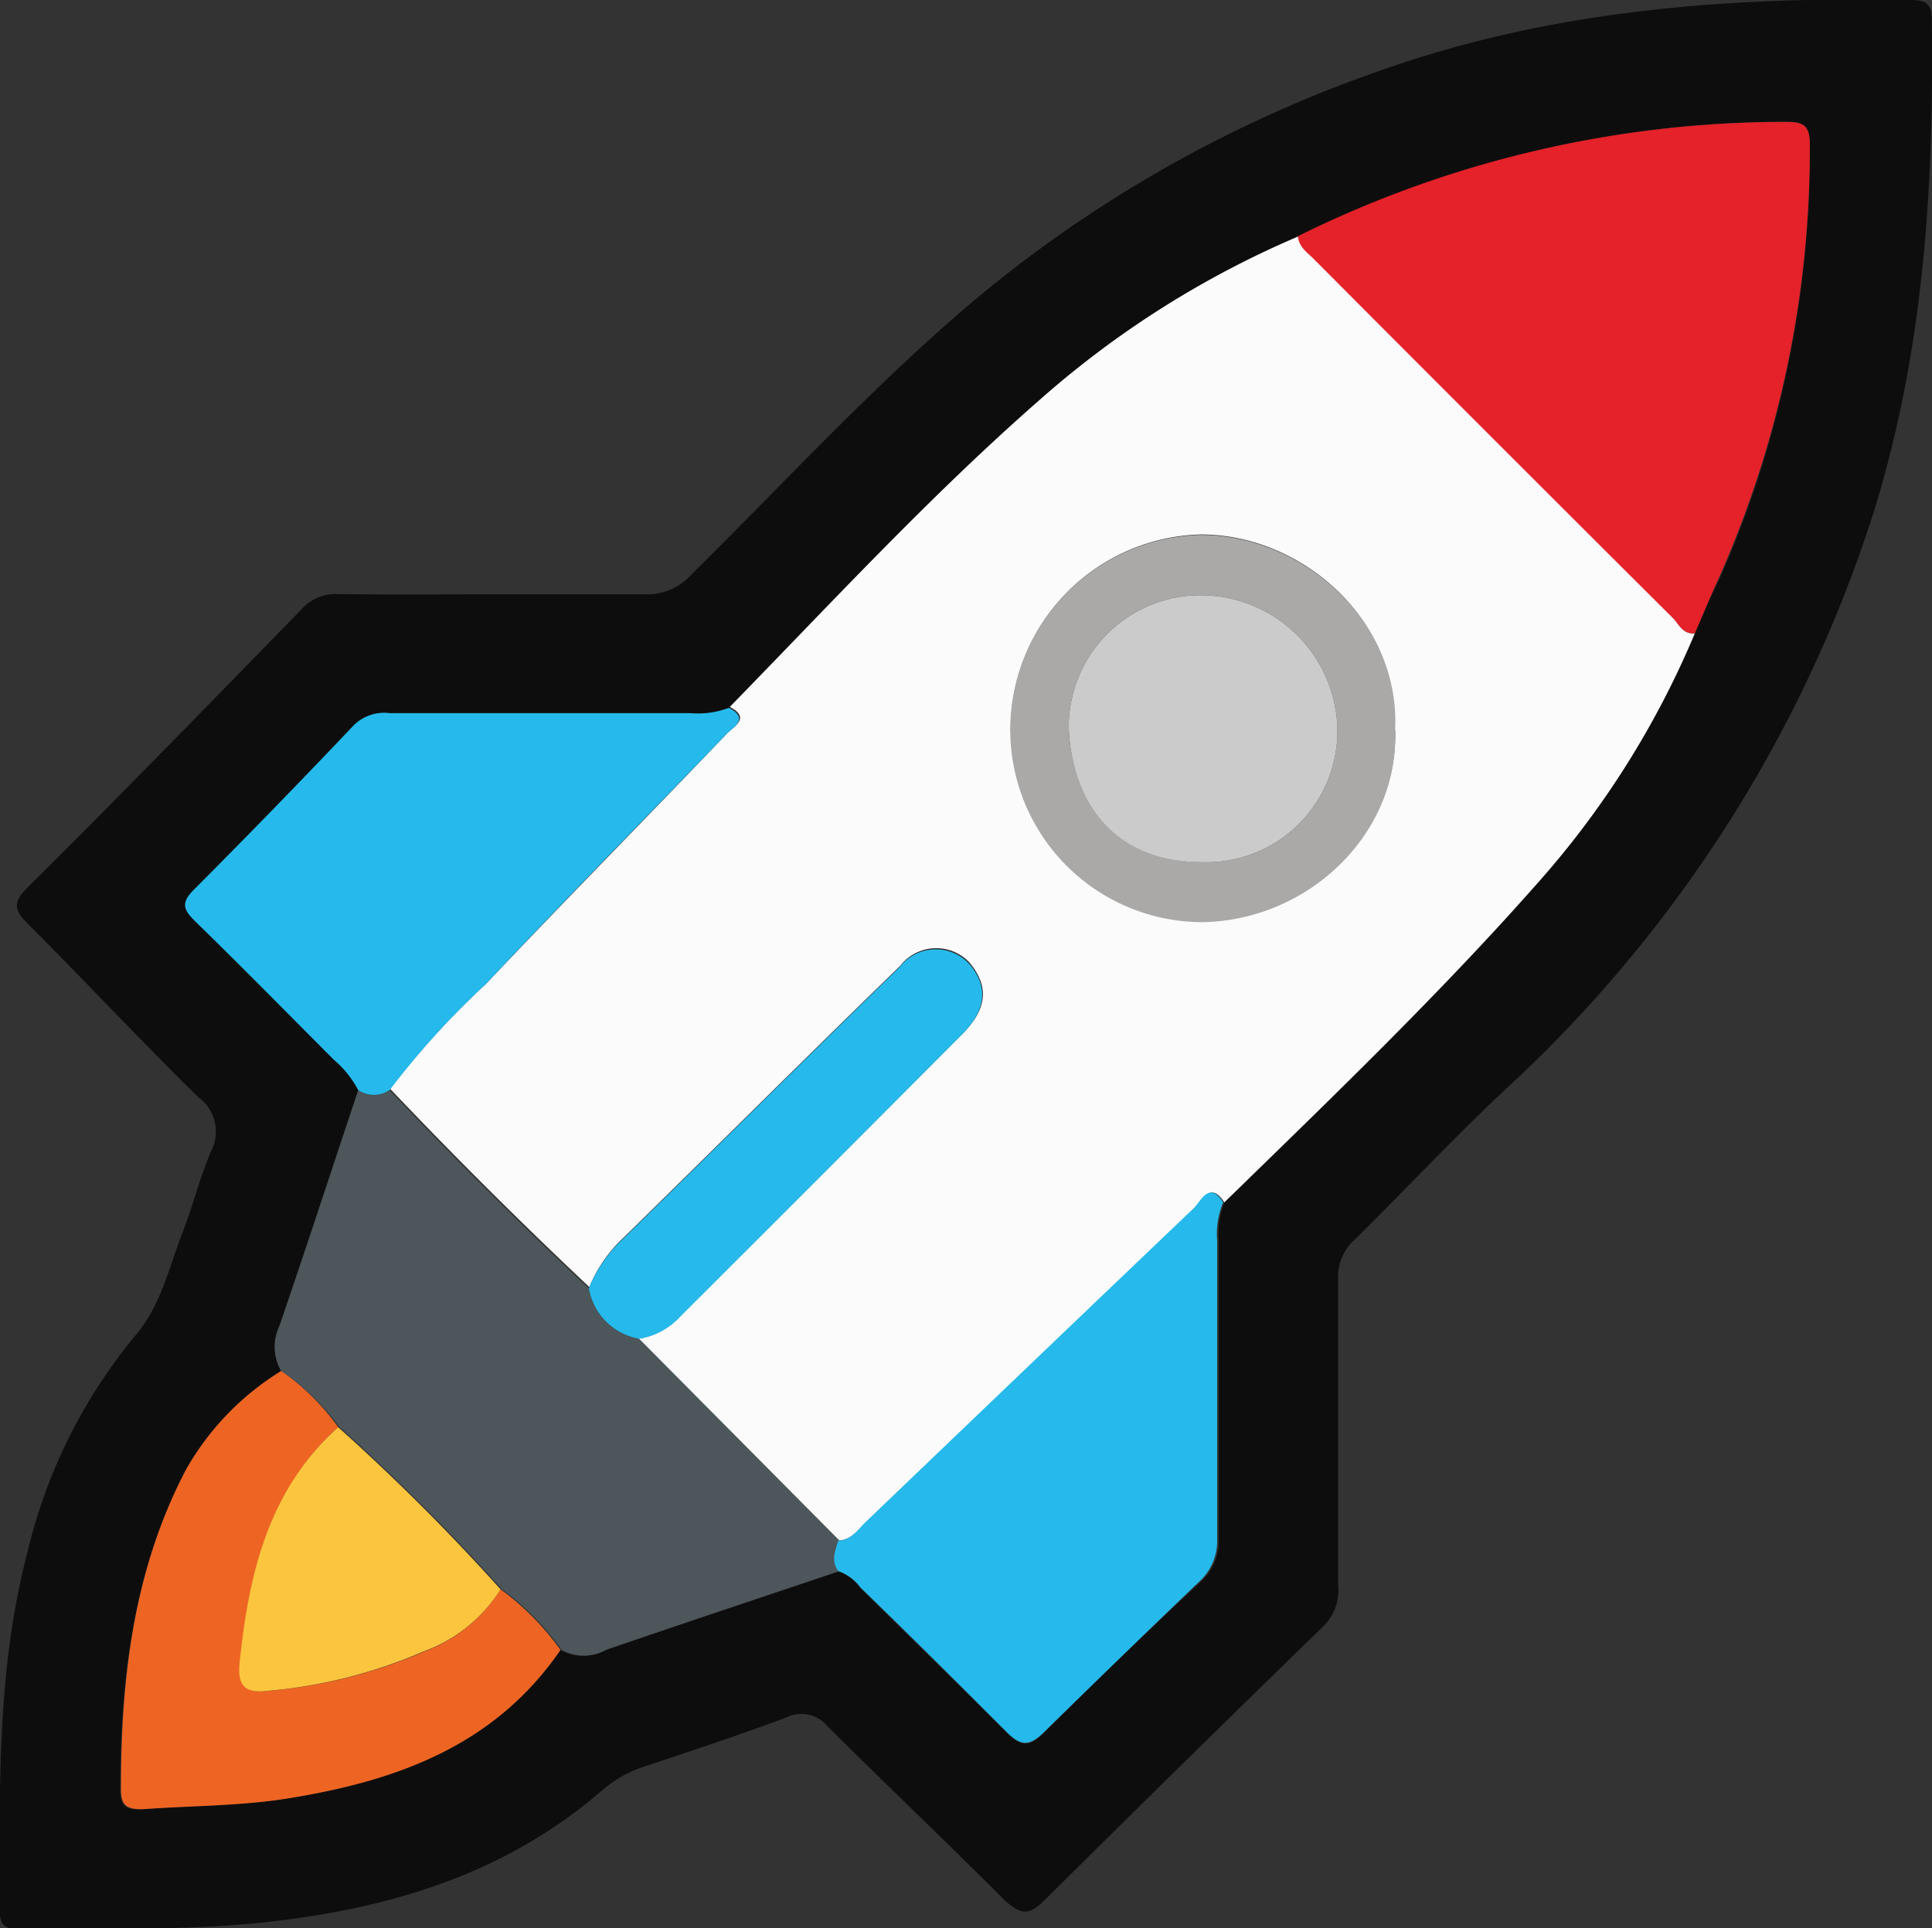 <svg id="Layer_1" data-name="Layer 1" xmlns="http://www.w3.org/2000/svg" viewBox="0 0 80.32 80.16"><rect x="0" y="0" width="80.32" height="80.16" fill="#333333" stroke="none"/><defs><style>.cls-1{fill:#0e0d0d;}.cls-2{fill:#fbfbfc;}.cls-3{fill:#4c565b;}.cls-4{fill:#e52129;}.cls-5{fill:#25baeb;}.cls-6{fill:#ee6523;}.cls-7{fill:#aaa9a8;}.cls-8{fill:#fcc53e;}.cls-9{fill:#cbcbcb;}</style></defs><path class="cls-1" d="M20.61,24.71c2.06,0,4.13,0,6.19,0a2.46,2.46,0,0,0,1.94-.82c3.85-3.8,7.52-7.8,11.65-11.31A53.72,53.72,0,0,1,57.2,3C64.4.41,71.85-.15,79.41,0c.51,0,.89.06.9.74.1,7-.33,13.84-2.41,20.54a55.49,55.49,0,0,1-15.3,24c-2.14,2-4.18,4.19-6.29,6.27a2.05,2.05,0,0,0-.68,1.63c0,4.25,0,8.49,0,12.74A2.09,2.09,0,0,1,55,67.63Q49.2,73.27,43.43,79c-.67.67-1,.6-1.67,0-2.42-2.43-4.91-4.79-7.33-7.2a1.42,1.42,0,0,0-1.75-.39c-2,.75-4,1.4-6.05,2.09a5,5,0,0,0-1.6.94c-4.05,3.5-8.9,4.94-14.11,5.49-3.31.35-6.62.23-9.93.26-.52,0-1,.08-1-.73,0-5-.15-10,1.17-15A22.1,22.1,0,0,1,5.6,55.56C6.67,54.32,7,52.79,7.54,51.37,8,50.22,8.29,49,8.78,47.85a1.76,1.76,0,0,0-.52-2.22c-2.42-2.37-4.73-4.85-7.13-7.25-.57-.57-.57-.89,0-1.47C5,33.08,8.75,29.21,12.53,25.34a1.89,1.89,0,0,1,1.53-.64C16.24,24.73,18.42,24.71,20.61,24.71ZM23.3,68.6a1.9,1.9,0,0,0,1.86,0c3.23-1.11,6.46-2.18,9.69-3.27a1.93,1.93,0,0,1,.92.69c2,2,4.08,4,6.07,6,.6.61.95.65,1.58,0q3.18-3.17,6.47-6.23A2.29,2.29,0,0,0,50.67,64c0-4.13,0-8.25,0-12.38A3.46,3.46,0,0,1,50.9,50c4.43-4.32,8.9-8.61,13-13.25a37.25,37.25,0,0,0,6.56-10.41c.32-.74.63-1.49,1-2.22A43.93,43.93,0,0,0,75.24,6c0-.7-.19-.94-.92-.94A45.6,45.6,0,0,0,54,9.82a39.62,39.62,0,0,0-10.74,6.84c-4.56,4-8.67,8.45-12.9,12.78a3.64,3.64,0,0,1-1.6.22H16.22a1.8,1.8,0,0,0-1.48.49Q11.44,33.62,8.07,37c-.54.54-.42.83.06,1.3,1.95,1.9,3.85,3.84,5.78,5.77a4.24,4.24,0,0,1,1,1.25c-1.09,3.27-2.16,6.54-3.27,9.79A2,2,0,0,0,11.69,57a11.46,11.46,0,0,0-3.94,4.07C5.55,65.25,5,69.77,5,74.41c0,.69.27.86.91.81,2.05-.15,4.11-.13,6.16-.47C16.57,74,20.6,72.54,23.3,68.6Z"/><path class="cls-2" d="M70.46,26.33A37.25,37.25,0,0,1,63.9,36.74c-4.1,4.64-8.57,8.93-13,13.25-.59-.91-.92-.05-1.22.24Q42.84,56.74,36,63.29c-.33.32-.6.73-1.13.76l-8.33-8.39a2.94,2.94,0,0,0,1.71-.91Q34.13,48.89,40,43c1.06-1.07,1.13-2,.29-3a1.9,1.9,0,0,0-2.87.16c-3.84,3.73-7.64,7.52-11.47,11.27a5.88,5.88,0,0,0-1.45,2.08q-4.25-4-8.28-8.24a34.35,34.35,0,0,1,4-4.38c3.31-3.5,6.69-6.92,10-10.39.3-.31,1-.65.12-1.11,4.23-4.33,8.34-8.79,12.9-12.78A39.62,39.62,0,0,1,54,9.82c0,.44.38.67.65.94q7.45,7.47,14.94,14.94C69.8,26,70,26.38,70.46,26.33Zm-12.5,4c.26-4.42-3.7-8.08-8-8.11a8.11,8.11,0,0,0-7.94,8,8,8,0,0,0,7.94,8.06C54.4,38.26,58.14,34.63,58,30.34Z"/><path class="cls-3" d="M26.57,55.66q4.17,4.2,8.33,8.39c-.17.42-.37.83,0,1.27-3.23,1.09-6.46,2.16-9.69,3.27a1.9,1.9,0,0,1-1.86,0,11,11,0,0,0-2.49-2.52,87.6,87.6,0,0,0-6.75-6.74A9.58,9.58,0,0,0,11.69,57a2,2,0,0,1-.07-1.88c1.11-3.25,2.18-6.52,3.27-9.79a1.16,1.16,0,0,0,1.31,0q4,4.22,8.28,8.24A2.57,2.57,0,0,0,26.57,55.66Z"/><path class="cls-4" d="M70.46,26.33c-.49.05-.66-.38-.91-.63q-7.48-7.45-14.94-14.94c-.27-.27-.62-.5-.65-.94A45.6,45.6,0,0,1,74.32,5.07c.73,0,.92.24.92.94a43.93,43.93,0,0,1-3.82,18.1C71.09,24.84,70.78,25.59,70.46,26.33Z"/><path class="cls-5" d="M34.85,65.32c-.32-.44-.12-.85,0-1.27.53,0,.8-.44,1.13-.76q6.82-6.54,13.65-13.06c.3-.29.63-1.15,1.22-.24a3.46,3.46,0,0,0-.25,1.59c0,4.13,0,8.25,0,12.38a2.29,2.29,0,0,1-.78,1.83Q46.61,68.87,43.42,72c-.63.63-1,.59-1.58,0-2-2-4-4-6.07-6A1.93,1.93,0,0,0,34.85,65.32Z"/><path class="cls-5" d="M16.2,45.32a1.16,1.16,0,0,1-1.31,0,4.24,4.24,0,0,0-1-1.25c-1.93-1.93-3.83-3.87-5.78-5.77-.48-.47-.6-.76-.06-1.3q3.38-3.39,6.67-6.86a1.8,1.8,0,0,1,1.48-.49h12.5a3.64,3.64,0,0,0,1.6-.22c.87.46.18.8-.12,1.11-3.34,3.47-6.72,6.89-10,10.39A34.35,34.35,0,0,0,16.2,45.32Z"/><path class="cls-6" d="M20.81,66.08A11,11,0,0,1,23.3,68.6c-2.7,3.94-6.73,5.42-11.2,6.15-2,.34-4.11.32-6.16.47-.64,0-.91-.12-.91-.81,0-4.64.52-9.16,2.72-13.34A11.46,11.46,0,0,1,11.69,57a9.58,9.58,0,0,1,2.37,2.34C11.14,62,10.34,65.45,10,69.15c-.11,1.07.36,1.26,1.26,1.14a20.67,20.67,0,0,0,6.39-1.63A6.31,6.31,0,0,0,20.81,66.08Z"/><path class="cls-7" d="M58,30.34c.18,4.29-3.56,7.92-8,8A8,8,0,0,1,42,30.24a8.11,8.11,0,0,1,7.94-8C54.26,22.26,58.22,25.92,58,30.34Zm-8-5.59a5.48,5.48,0,0,0-5.57,5.49c.13,3.35,2.1,5.57,5.57,5.61a5.46,5.46,0,0,0,5.6-5.59A5.69,5.69,0,0,0,50,24.75Z"/><path class="cls-5" d="M26.57,55.66a2.57,2.57,0,0,1-2.09-2.1,5.88,5.88,0,0,1,1.45-2.08c3.83-3.75,7.63-7.54,11.47-11.27a1.9,1.9,0,0,1,2.87-.16C41.11,41,41,42,40,43q-5.83,5.86-11.7,11.72A2.94,2.94,0,0,1,26.57,55.66Z"/><path class="cls-8" d="M20.81,66.08a6.31,6.31,0,0,1-3.2,2.58,20.67,20.67,0,0,1-6.39,1.63c-.9.12-1.37-.07-1.26-1.14.38-3.7,1.18-7.19,4.1-9.81A87.6,87.6,0,0,1,20.81,66.08Z"/><path class="cls-9" d="M50,24.75a5.69,5.69,0,0,1,5.6,5.51A5.46,5.46,0,0,1,50,35.85c-3.47,0-5.44-2.26-5.57-5.61A5.48,5.48,0,0,1,50,24.75Z"/></svg>